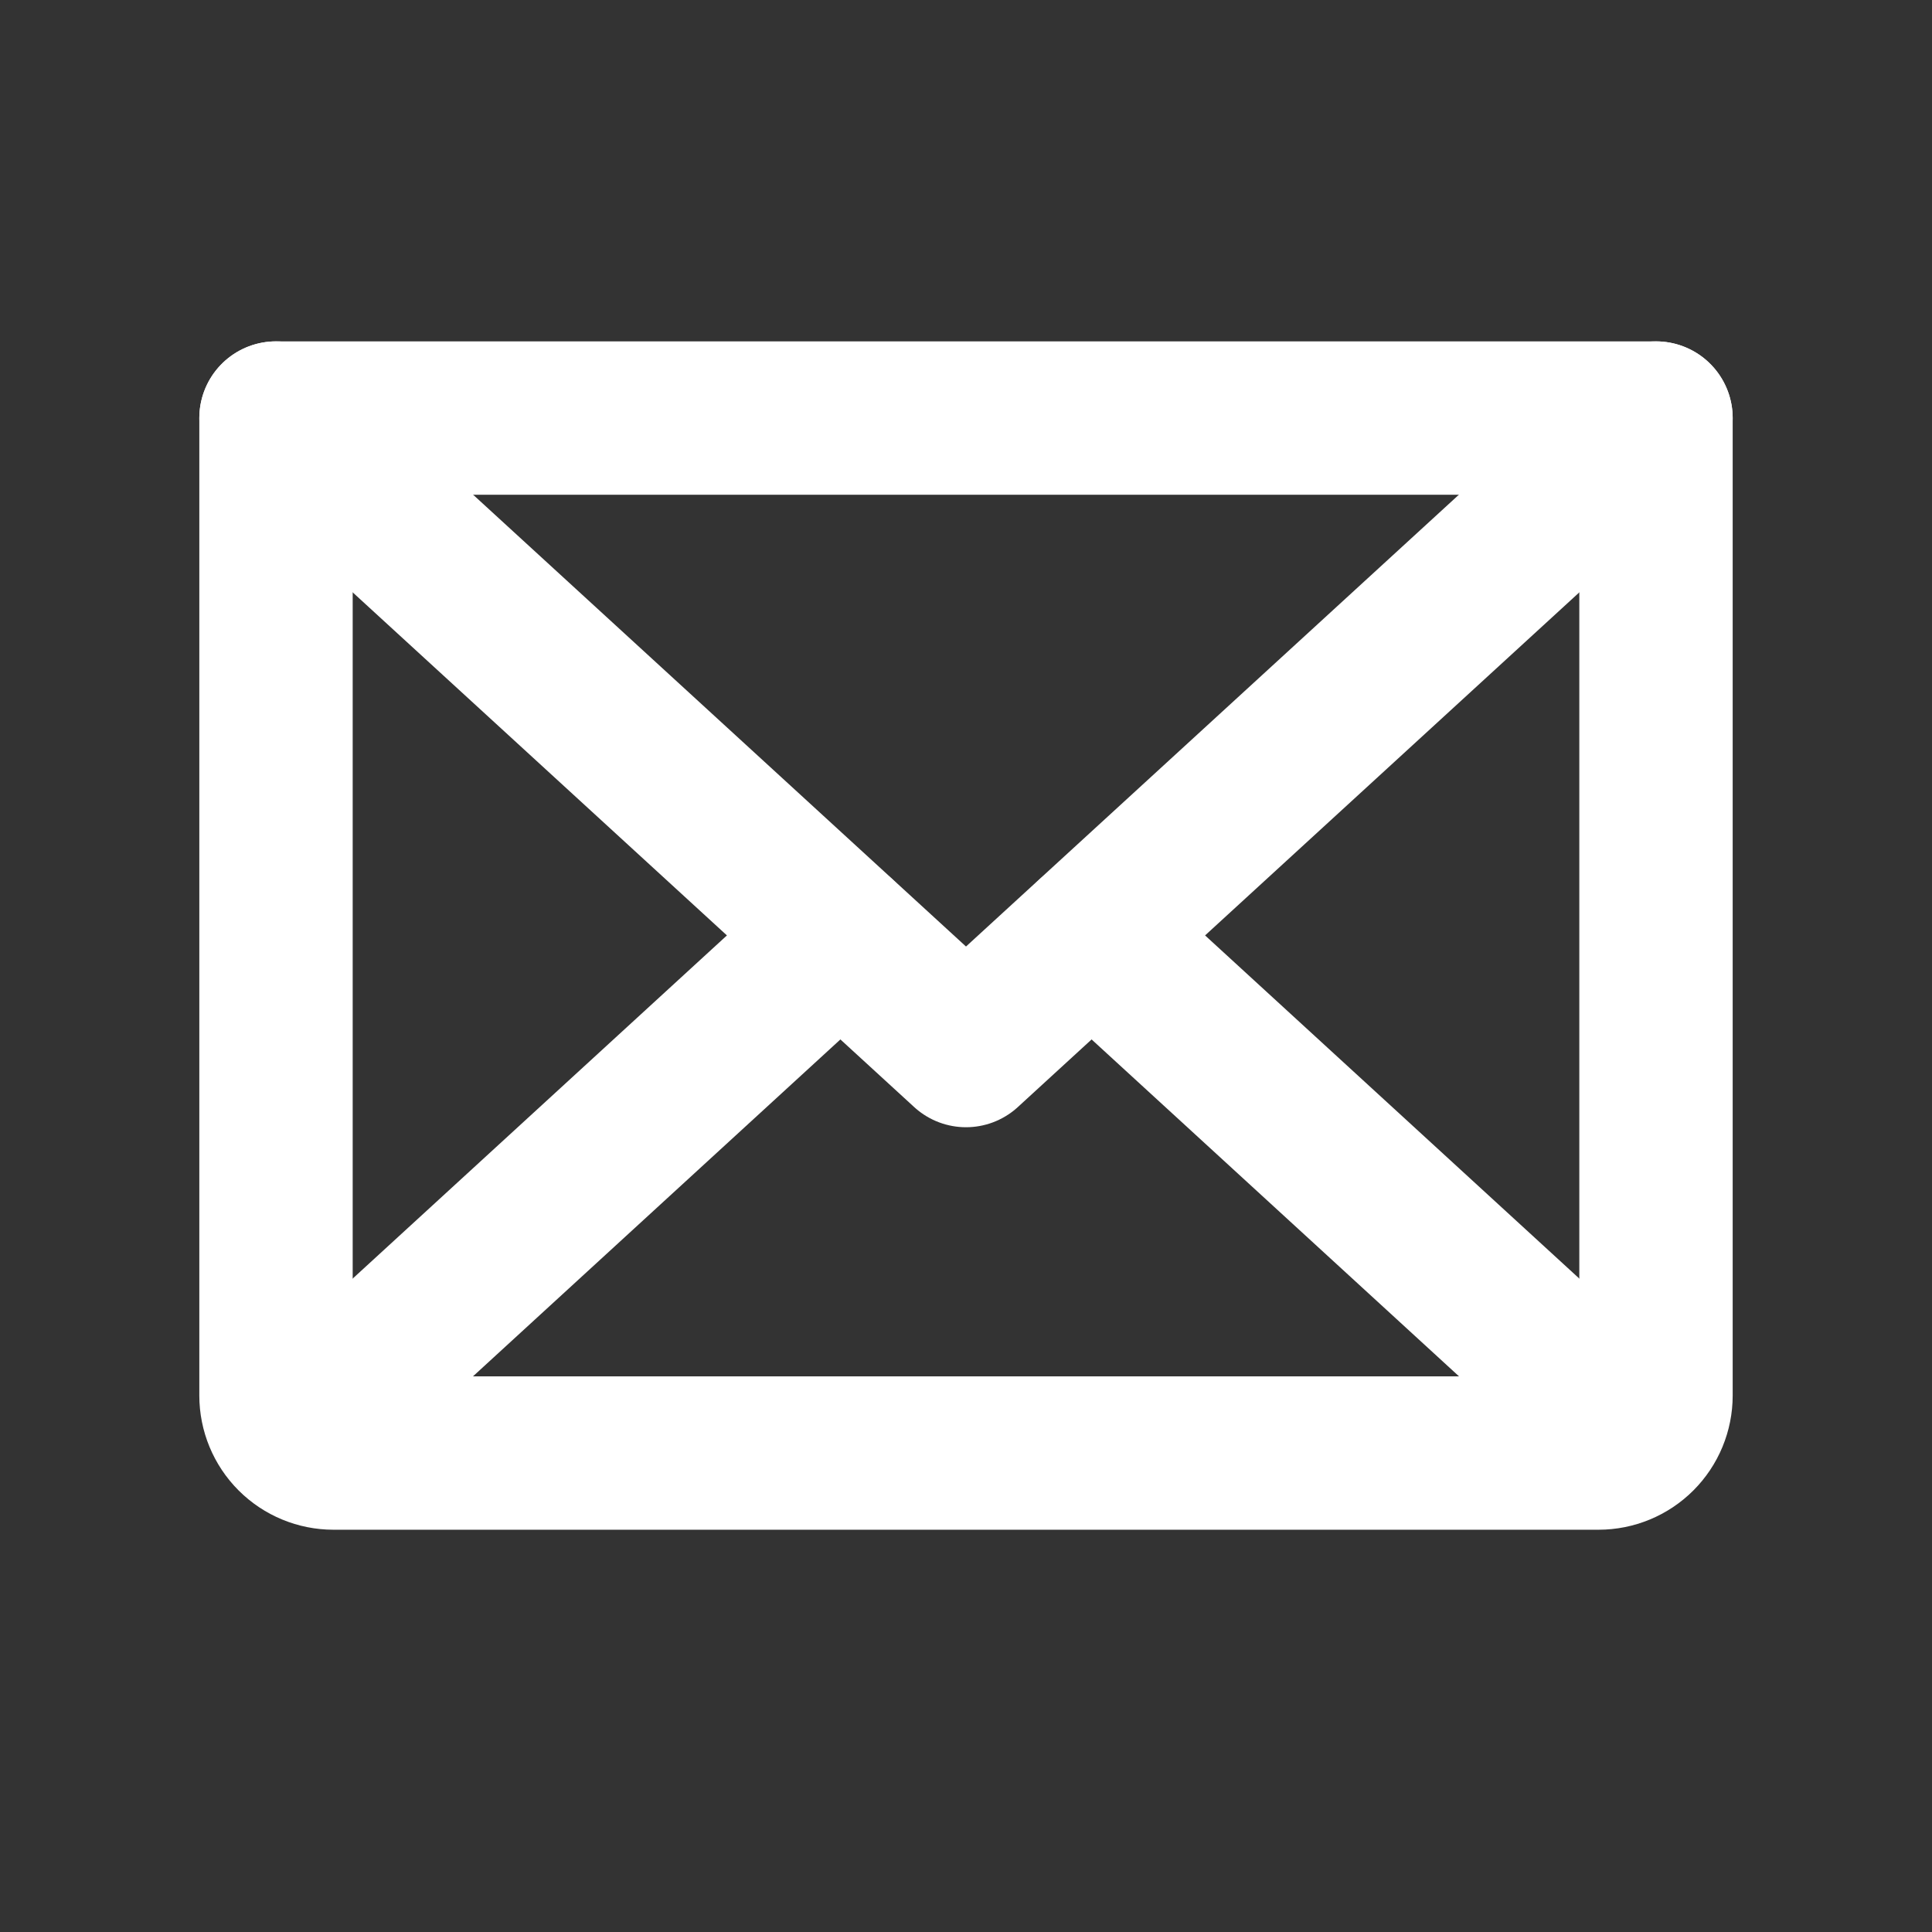<svg width="21" height="21" viewBox="0 0 21 21" fill="none" xmlns="http://www.w3.org/2000/svg">
<rect x="0" y="0" width="21" height="21" fill="#333333" stroke="none"/>
<path d="M18 4.544L10.5 11.419L3 4.544" stroke="white" stroke-width="1.667" stroke-linecap="round" stroke-linejoin="round"/>
<path d="M3 4.544H18V15.169C18 15.335 17.934 15.494 17.817 15.611C17.7 15.728 17.541 15.794 17.375 15.794H3.625C3.459 15.794 3.3 15.728 3.183 15.611C3.066 15.494 3 15.335 3 15.169V4.544Z" stroke="white" stroke-width="1.667" stroke-linecap="round" stroke-linejoin="round"/>
<path d="M9.133 10.169L3.195 15.614" stroke="white" stroke-width="1.667" stroke-linecap="round" stroke-linejoin="round"/>
<path d="M17.805 15.614L11.867 10.169" stroke="white" stroke-width="1.667" stroke-linecap="round" stroke-linejoin="round"/>
</svg>
